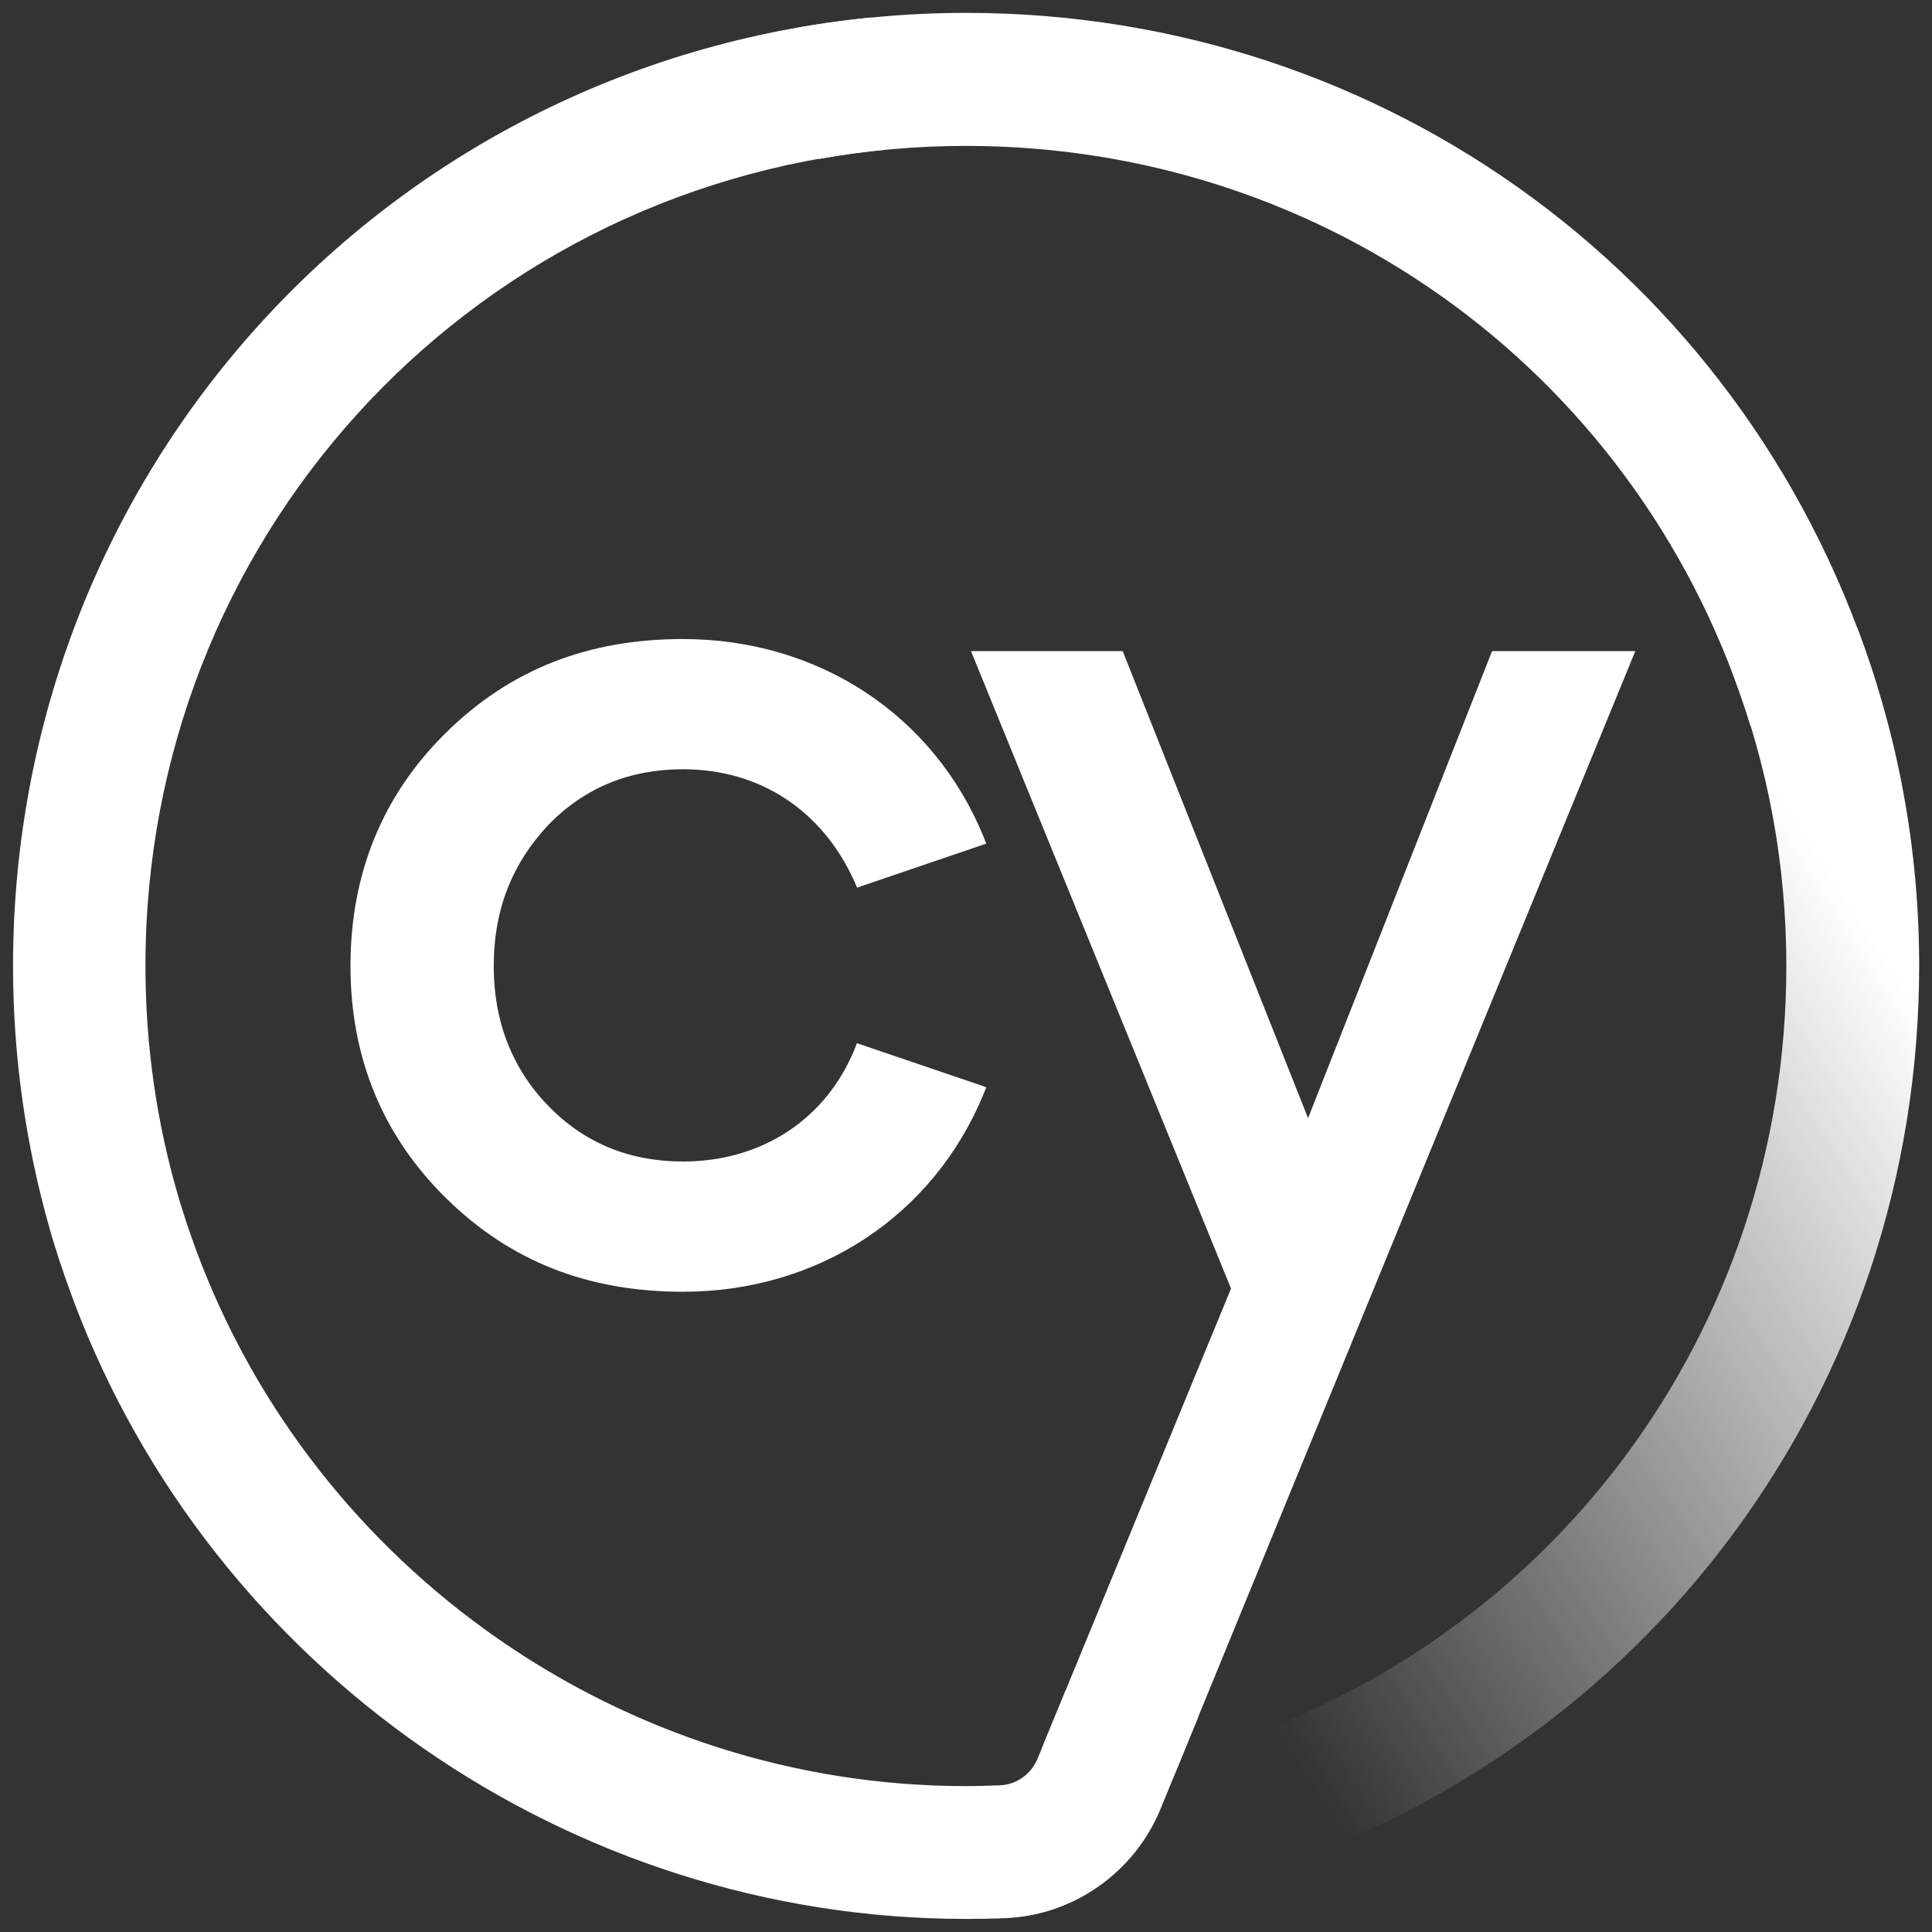 <svg width="56" height="56" viewBox="0 0 56 56" fill="none" xmlns="http://www.w3.org/2000/svg">
<rect x="0" y="0" width="56" height="56" fill="#333333" stroke="none"/>
<g clip-path="url(#clip0_659_318)">
<path d="M19.795 22.297C22.028 22.297 23.842 23.491 24.773 25.565L24.843 25.728L28.587 24.453L28.512 24.26C27.064 20.719 23.72 18.523 19.795 18.523C17.033 18.523 14.788 19.408 12.933 21.232C11.09 23.043 10.159 25.32 10.159 28C10.159 30.662 11.095 32.928 12.933 34.733C14.788 36.557 17.033 37.442 19.795 37.442C23.72 37.442 27.058 35.24 28.512 31.705L28.587 31.512L24.837 30.237L24.773 30.406C23.935 32.45 22.074 33.667 19.795 33.667C18.242 33.667 16.928 33.126 15.893 32.054C14.84 30.971 14.311 29.602 14.311 28C14.311 26.387 14.829 25.047 15.893 23.911C16.934 22.839 18.242 22.297 19.795 22.297Z" fill="white"/>
<path d="M36.054 54.427L34.938 50.74C45.009 47.676 51.778 38.537 51.778 28C51.778 25.093 51.261 22.251 50.237 19.56L53.831 18.191C55.023 21.325 55.628 24.622 55.628 28.006C55.622 40.244 47.76 50.862 36.054 54.427Z" fill="url(#paint0_linear_659_318)"/>
<path d="M50.737 21.034C47.661 10.98 38.526 4.229 28 4.229C26.57 4.229 25.139 4.357 23.743 4.607L23.063 0.815C24.68 0.524 26.343 0.373 28 0.373C40.224 0.373 50.836 8.219 54.413 19.898L50.737 21.034Z" fill="white"/>
<path d="M43.248 18.873L37.915 32.41L32.542 18.873H28.145L35.682 37.349L30.192 50.688L34.036 51.457L47.4 18.873H43.248Z" fill="white"/>
<path d="M30.884 49.01L30.076 50.973C29.89 51.422 29.465 51.73 28.988 51.748C28.657 51.76 28.331 51.771 27.994 51.771C18.062 51.771 9.153 45.504 5.716 36.318C5.664 36.178 5.612 36.038 5.565 35.899C5.553 35.864 5.542 35.823 5.524 35.788C5.484 35.66 5.437 35.537 5.396 35.409C5.379 35.363 5.367 35.316 5.35 35.264C5.315 35.147 5.274 35.036 5.239 34.92C5.222 34.862 5.205 34.803 5.187 34.745C4.542 32.567 4.216 30.301 4.216 27.994C4.216 15.716 13.421 5.545 25.622 4.34L25.244 0.507C11.072 1.911 0.378 13.729 0.378 28C0.378 30.598 0.738 33.155 1.442 35.625V35.631C1.489 35.8 1.541 35.963 1.593 36.132C1.599 36.155 1.605 36.178 1.617 36.201C1.663 36.359 1.715 36.516 1.768 36.673C1.779 36.702 1.785 36.726 1.797 36.755C1.849 36.912 1.901 37.069 1.96 37.227C1.965 37.25 1.977 37.267 1.983 37.291C2.035 37.442 2.093 37.594 2.146 37.739C6.158 48.37 16.48 55.616 27.988 55.621H27.994C28.378 55.621 28.762 55.616 29.145 55.598C31.117 55.517 32.879 54.276 33.635 52.441L34.728 49.779L30.884 49.01Z" fill="white"/>
</g>
<defs>
<linearGradient id="paint0_linear_659_318" x1="57.744" y1="28.175" x2="33.056" y2="44.133" gradientUnits="userSpaceOnUse">
<stop offset="0.081" stop-color="white"/>
<stop offset="1" stop-color="white" stop-opacity="0"/>
</linearGradient>
<clipPath id="clip0_659_318">
<rect width="56" height="56" fill="white"/>
</clipPath>
</defs>
</svg>

